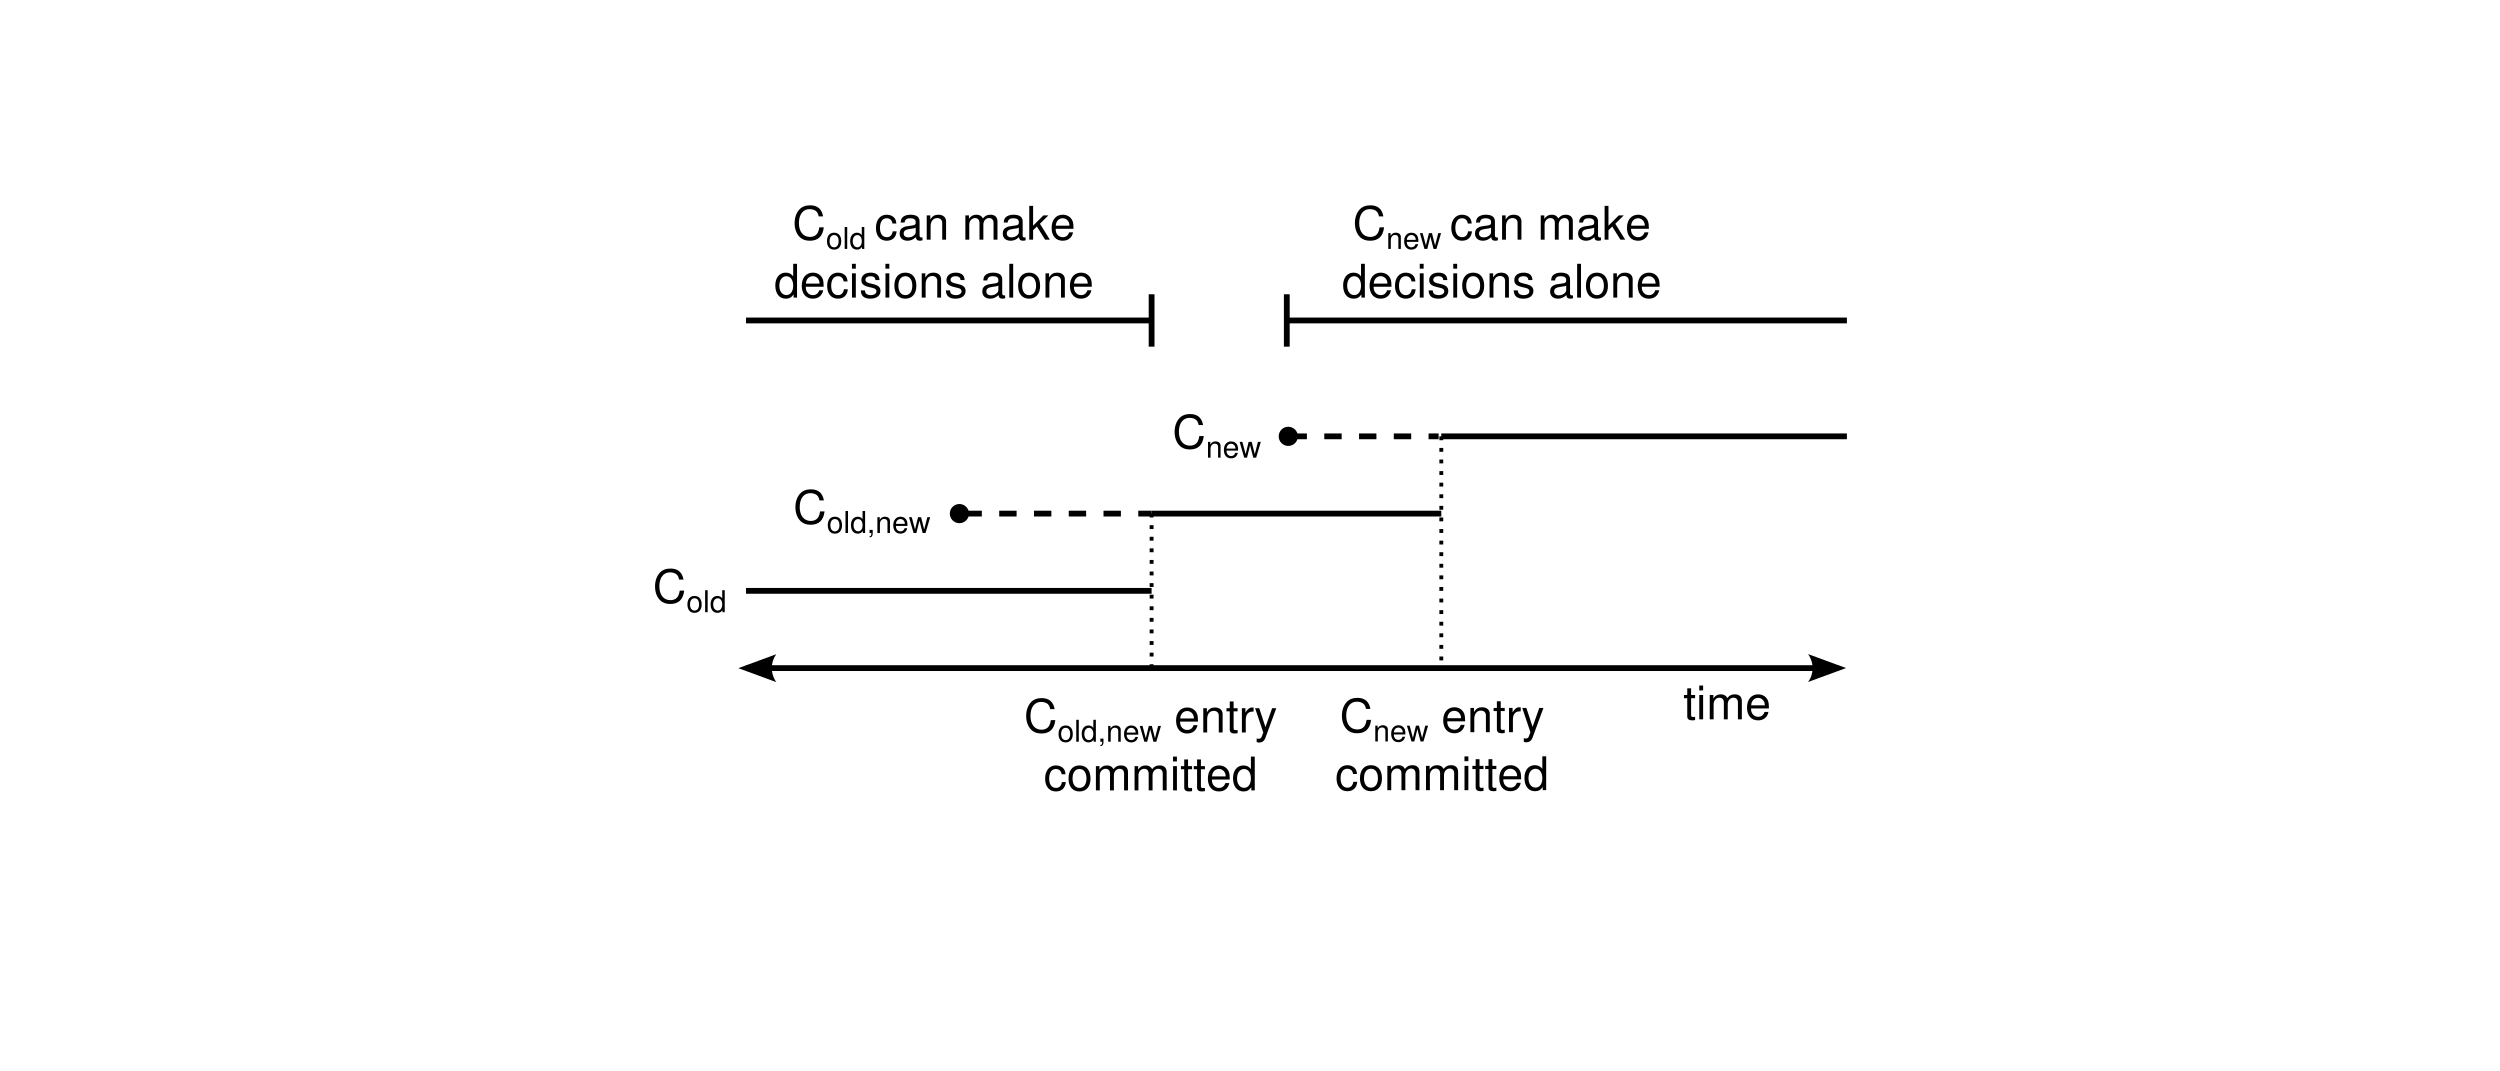 <?xml version="1.0" encoding="UTF-8" standalone="no"?>
<!-- Created with Inkscape (http://www.inkscape.org/) -->

<svg
   width="1050"
   height="450"
   viewBox="0 0 277.813 119.062"
   version="1.1"
   id="svg5"
   inkscape:version="1.1.2 (0a00cf5339, 2022-02-04)"
   sodipodi:docname="raft-cc-4.svg"
   inkscape:export-filename="/home/atolstoy/picodata-git/picodata/docs/clustering.png"
   inkscape:export-xdpi="120"
   inkscape:export-ydpi="120"
   xmlns:inkscape="http://www.inkscape.org/namespaces/inkscape"
   xmlns:sodipodi="http://sodipodi.sourceforge.net/DTD/sodipodi-0.dtd"
   xmlns="http://www.w3.org/2000/svg"
   xmlns:svg="http://www.w3.org/2000/svg">
  <sodipodi:namedview
     id="namedview7"
     pagecolor="#ffffff"
     bordercolor="#666666"
     borderopacity="1.0"
     inkscape:pageshadow="2"
     inkscape:pageopacity="0.0"
     inkscape:pagecheckerboard="true"
     inkscape:document-units="px"
     showgrid="false"
     inkscape:zoom="0.90070072"
     inkscape:cx="510.71348"
     inkscape:cy="288.10902"
     inkscape:window-width="1846"
     inkscape:window-height="1016"
     inkscape:window-x="74"
     inkscape:window-y="27"
     inkscape:window-maximized="1"
     inkscape:current-layer="g48903"
     fit-margin-top="0"
     fit-margin-left="0"
     fit-margin-right="0"
     fit-margin-bottom="0"
     inkscape:snap-midpoints="true"
     showguides="false"
     inkscape:guide-bbox="true"
     inkscape:snap-text-baseline="true"
     inkscape:snap-center="true"
     inkscape:snap-object-midpoints="false"
     height="450px"
     units="px"
     width="1050px">
    <sodipodi:guide
       position="0,39.688"
       orientation="0,1"
       id="guide2183"
       inkscape:label=""
       inkscape:locked="false"
       inkscape:color="rgb(0,0,255)" />
    <sodipodi:guide
       position="39.688,119.062"
       orientation="-1,0"
       id="guide1556"
       inkscape:label=""
       inkscape:locked="false"
       inkscape:color="rgb(0,0,255)" />
    <sodipodi:guide
       position="0,79.375"
       orientation="0,1"
       id="guide1558"
       inkscape:label=""
       inkscape:locked="false"
       inkscape:color="rgb(0,0,255)" />
    <sodipodi:guide
       position="59.531,39.688"
       orientation="-1,0"
       id="guide1659"
       inkscape:label=""
       inkscape:locked="false"
       inkscape:color="rgb(0,0,255)" />
  </sodipodi:namedview>
  <defs
     id="defs2">
    <marker
       style="overflow:visible"
       id="Arrow2Mend"
       refX="0"
       refY="0"
       orient="auto"
       inkscape:stockid="Arrow2Mend"
       inkscape:isstock="true">
      <path
         transform="scale(-0.6)"
         d="M 8.719,4.034 -2.207,0.016 8.719,-4.002 c -1.745,2.372 -1.735,5.617 -6e-7,8.035 z"
         style="fill:context-stroke;fill-rule:evenodd;stroke:context-stroke;stroke-width:0.625;stroke-linejoin:round"
         id="path25869" />
    </marker>
    <marker
       style="overflow:visible"
       id="Arrow2Lend"
       refX="0"
       refY="0"
       orient="auto"
       inkscape:stockid="Arrow2Lend"
       inkscape:isstock="true">
      <path
         transform="matrix(-1.1,0,0,-1.1,-1.1,0)"
         d="M 8.719,4.034 -2.207,0.016 8.719,-4.002 c -1.745,2.372 -1.735,5.617 -6e-7,8.035 z"
         style="fill:context-stroke;fill-rule:evenodd;stroke:context-stroke;stroke-width:0.625;stroke-linejoin:round"
         id="path8943" />
    </marker>
    <marker
       style="overflow:visible"
       id="Arrow1Lend"
       refX="0"
       refY="0"
       orient="auto"
       inkscape:stockid="Arrow1Lend"
       inkscape:isstock="true">
      <path
         transform="matrix(-0.8,0,0,-0.8,-10,0)"
         style="fill:context-stroke;fill-rule:evenodd;stroke:context-stroke;stroke-width:1pt"
         d="M 0,0 5,-5 -12.5,0 5,5 Z"
         id="path8925" />
    </marker>
    <marker
       style="overflow:visible"
       id="Arrow1Lstart"
       refX="0"
       refY="0"
       orient="auto"
       inkscape:stockid="Arrow1Lstart"
       inkscape:isstock="true">
      <path
         transform="matrix(0.8,0,0,0.8,10,0)"
         style="fill:context-stroke;fill-rule:evenodd;stroke:context-stroke;stroke-width:1pt"
         d="M 0,0 5,-5 -12.5,0 5,5 Z"
         id="path8922" />
    </marker>
    <marker
       style="overflow:visible"
       id="Arrow2Mend-3"
       refX="0"
       refY="0"
       orient="auto"
       inkscape:stockid="Arrow2Mend"
       inkscape:isstock="true">
      <path
         transform="scale(-0.6)"
         d="M 8.719,4.034 -2.207,0.016 8.719,-4.002 c -1.745,2.372 -1.735,5.617 -6e-7,8.035 z"
         style="fill:context-stroke;fill-rule:evenodd;stroke:context-stroke;stroke-width:0.625;stroke-linejoin:round"
         id="path25869-6" />
    </marker>
    <marker
       style="overflow:visible"
       id="Arrow2Lend-8"
       refX="0"
       refY="0"
       orient="auto"
       inkscape:stockid="Arrow2Lend"
       inkscape:isstock="true">
      <path
         transform="matrix(-1.1,0,0,-1.1,-1.1,0)"
         d="M 8.719,4.034 -2.207,0.016 8.719,-4.002 c -1.745,2.372 -1.735,5.617 -6e-7,8.035 z"
         style="fill:context-stroke;fill-rule:evenodd;stroke:context-stroke;stroke-width:0.625;stroke-linejoin:round"
         id="path8943-7" />
    </marker>
    <marker
       style="overflow:visible"
       id="marker41450"
       refX="0"
       refY="0"
       orient="auto"
       inkscape:stockid="Arrow2Lend"
       inkscape:isstock="true">
      <path
         transform="matrix(-1.1,0,0,-1.1,-1.1,0)"
         d="M 8.719,4.034 -2.207,0.016 8.719,-4.002 c -1.745,2.372 -1.735,5.617 -6e-7,8.035 z"
         style="fill:context-stroke;fill-rule:evenodd;stroke:context-stroke;stroke-width:0.625;stroke-linejoin:round"
         id="path41448" />
    </marker>
    <marker
       style="overflow:visible"
       id="marker41454"
       refX="0"
       refY="0"
       orient="auto"
       inkscape:stockid="Arrow2Lend"
       inkscape:isstock="true">
      <path
         transform="matrix(-1.1,0,0,-1.1,-1.1,0)"
         d="M 8.719,4.034 -2.207,0.016 8.719,-4.002 c -1.745,2.372 -1.735,5.617 -6e-7,8.035 z"
         style="fill:context-stroke;fill-rule:evenodd;stroke:context-stroke;stroke-width:0.625;stroke-linejoin:round"
         id="path41452" />
    </marker>
    <marker
       style="overflow:visible"
       id="marker41458"
       refX="0"
       refY="0"
       orient="auto"
       inkscape:stockid="Arrow2Lend"
       inkscape:isstock="true">
      <path
         transform="matrix(-1.1,0,0,-1.1,-1.1,0)"
         d="M 8.719,4.034 -2.207,0.016 8.719,-4.002 c -1.745,2.372 -1.735,5.617 -6e-7,8.035 z"
         style="fill:context-stroke;fill-rule:evenodd;stroke:context-stroke;stroke-width:0.625;stroke-linejoin:round"
         id="path41456" />
    </marker>
    <marker
       style="overflow:visible"
       id="Arrow2Mend-2"
       refX="0"
       refY="0"
       orient="auto"
       inkscape:stockid="Arrow2Mend"
       inkscape:isstock="true">
      <path
         transform="scale(-0.6)"
         d="M 8.719,4.034 -2.207,0.016 8.719,-4.002 c -1.745,2.372 -1.735,5.617 -6e-7,8.035 z"
         style="fill:context-stroke;fill-rule:evenodd;stroke:context-stroke;stroke-width:0.625;stroke-linejoin:round"
         id="path25869-0" />
    </marker>
    <marker
       style="overflow:visible"
       id="Arrow2Mend-5"
       refX="0"
       refY="0"
       orient="auto"
       inkscape:stockid="Arrow2Mend"
       inkscape:isstock="true">
      <path
         transform="scale(-0.6)"
         d="M 8.719,4.034 -2.207,0.016 8.719,-4.002 c -1.745,2.372 -1.735,5.617 -6e-7,8.035 z"
         style="fill:context-stroke;fill-rule:evenodd;stroke:context-stroke;stroke-width:0.625;stroke-linejoin:round"
         id="path25869-3" />
    </marker>
    <marker
       style="overflow:visible"
       id="Arrow2Mend-6"
       refX="0"
       refY="0"
       orient="auto"
       inkscape:stockid="Arrow2Mend"
       inkscape:isstock="true">
      <path
         transform="scale(-0.6)"
         d="M 8.719,4.034 -2.207,0.016 8.719,-4.002 c -1.745,2.372 -1.735,5.617 -6e-7,8.035 z"
         style="fill:context-stroke;fill-rule:evenodd;stroke:context-stroke;stroke-width:0.625;stroke-linejoin:round"
         id="path25869-2" />
    </marker>
    <clipPath
       clipPathUnits="userSpaceOnUse"
       id="clipPath48913">
      <path
         d="M 0,0 H 520 V 280 H 0 Z"
         id="path48911" />
    </clipPath>
    <clipPath
       clipPathUnits="userSpaceOnUse"
       id="clipPath48913-2">
      <path
         d="M 0,0 H 520 V 280 H 0 Z"
         id="path48911-3" />
    </clipPath>
  </defs>
  <g
     inkscape:label="Слой 1"
     inkscape:groupmode="layer"
     id="layer1"
     transform="translate(-46.876,-8.285)">
    <g
       id="g48893"
       inkscape:label="OngaroPhD"
       transform="matrix(0.353,0,0,-0.353,71.144,272.67)">
      <g
         id="g48903"
         transform="translate(156.637,532.045)">
        <g
           id="g48905"
           transform="matrix(0.76,0,0,0.76,-27.019,-42.04)">
          <g
             id="g48907">
            <g
               id="g48909" />
            <g
               id="g49021">
              <g
                 clip-path="url(#clipPath48913-2)"
                 id="g49019">
                <g
                   id="g49017">
                  <g
                     transform="matrix(1,0,0,-1,0,280)"
                     id="g48917">
                    <path
                       d="M 48,216 H 500.473"
                       style="fill:none;stroke:#000000;stroke-width:2.4;stroke-linecap:butt;stroke-linejoin:miter;stroke-miterlimit:4;stroke-dasharray:none;stroke-opacity:1"
                       id="path48915" />
                  </g>
                  <path
                     d="m 60.555,58.191 -15.735,5.786 15.735,5.785 c -2.512,-3.414 -2.5,-8.09 0,-11.571 z"
                     style="fill:#000000;fill-opacity:1;fill-rule:evenodd;stroke:none"
                     id="path48919" />
                  <path
                     d="m 487.918,69.809 15.734,-5.786 -15.734,-5.785 c 2.516,3.414 2.5,8.09 0,11.571 z"
                     style="fill:#000000;fill-opacity:1;fill-rule:evenodd;stroke:none"
                     id="path48921" />
                  <path
                     d="m 441.125,52.852 h -1.656 v 2.765 h -1.594 v -2.765 h -1.359 v -1.313 h 1.359 v -7.594 c 0,-1.015 0.703,-1.593 1.953,-1.593 0.375,0 0.766,0.031 1.297,0.125 v 1.343 c -0.203,-0.047 -0.453,-0.078 -0.766,-0.078 -0.687,0 -0.89,0.203 -0.89,0.906 v 6.891 h 1.656 z m 3.324,0 h -1.594 V 42.789 h 1.594 z m 0,3.937 h -1.609 v -2.016 h 1.609 z m 2.742,-3.937 V 42.789 h 1.61 v 6.313 c 0,1.468 1.062,2.64 2.359,2.64 1.203,0 1.875,-0.734 1.875,-2.015 v -6.938 h 1.61 v 6.313 c 0,1.468 1.046,2.64 2.359,2.64 1.172,0 1.859,-0.75 1.859,-2.015 v -6.938 h 1.625 v 7.547 c 0,1.812 -1.047,2.797 -2.922,2.797 -1.343,0 -2.156,-0.391 -3.093,-1.531 -0.594,1.078 -1.407,1.531 -2.703,1.531 -1.344,0 -2.235,-0.5 -3.094,-1.703 v 1.422 z m 24.516,-5.563 c 0,1.531 -0.109,2.453 -0.391,3.203 -0.656,1.656 -2.187,2.641 -4.078,2.641 -2.797,0 -4.609,-2.141 -4.609,-5.453 0,-3.297 1.75,-5.328 4.578,-5.328 2.297,0 3.891,1.296 4.297,3.484 h -1.609 c -0.454,-1.313 -1.344,-2.016 -2.641,-2.016 -1.016,0 -1.875,0.469 -2.422,1.313 -0.375,0.578 -0.516,1.156 -0.531,2.156 z m -7.359,1.297 c 0.125,1.859 1.265,3.078 2.875,3.078 1.578,0 2.781,-1.312 2.781,-2.953 0,-0.047 0,-0.078 -0.016,-0.125 z"
                     style="fill:#000000;fill-opacity:1;fill-rule:nonzero;stroke:none"
                     id="path48923" />
                  <path
                     d="m 22.117,100.66 c -0.562,3.078 -2.328,4.578 -5.406,4.578 -1.875,0 -3.391,-0.593 -4.438,-1.75 -1.265,-1.39 -1.953,-3.375 -1.953,-5.64 0,-2.313 0.703,-4.297 2.032,-5.657 1.078,-1.109 2.468,-1.625 4.281,-1.625 3.422,0 5.344,1.844 5.765,5.547 h -1.843 c -0.157,-0.968 -0.344,-1.609 -0.641,-2.172 -0.562,-1.156 -1.766,-1.796 -3.25,-1.796 -2.797,0 -4.562,2.218 -4.562,5.718 0,3.594 1.687,5.797 4.406,5.797 1.125,0 2.187,-0.344 2.765,-0.89 0.516,-0.469 0.797,-1.063 1.016,-2.11 z"
                     style="fill:#000000;fill-opacity:1;fill-rule:nonzero;stroke:none"
                     id="path48925" />
                  <path
                     d="m 26.664,93.898 c -1.828,0 -2.937,-1.312 -2.937,-3.515 0,-2.188 1.093,-3.5 2.953,-3.5 1.843,0 2.953,1.312 2.953,3.453 0,2.266 -1.078,3.562 -2.969,3.562 z M 26.68,92.93 c 1.172,0 1.875,-0.953 1.875,-2.578 0,-1.547 -0.719,-2.516 -1.875,-2.516 -1.157,0 -1.875,0.969 -1.875,2.547 0,1.578 0.718,2.547 1.875,2.547 z m 5.433,3.328 h -1.047 v -9.094 h 1.047 z m 7.075,0 h -1.047 v -3.375 c -0.438,0.656 -1.141,1.015 -2,1.015 -1.703,0 -2.813,-1.359 -2.813,-3.453 0,-2.203 1.078,-3.562 2.844,-3.562 0.89,0 1.516,0.328 2.078,1.14 v -0.859 h 0.938 z m -2.876,-3.344 c 1.126,0 1.829,-1 1.829,-2.547 0,-1.515 -0.719,-2.515 -1.813,-2.515 -1.156,0 -1.922,1.015 -1.922,2.531 0,1.531 0.766,2.531 1.906,2.531 z"
                     style="fill:#000000;fill-opacity:1;fill-rule:nonzero;stroke:none"
                     id="path48927" />
                  <g
                     transform="matrix(1,0,0,-1,0,280)"
                     id="g48931">
                    <path
                       d="M 48,184 H 216"
                       style="fill:none;stroke:#000000;stroke-width:2.4;stroke-linecap:butt;stroke-linejoin:miter;stroke-miterlimit:4;stroke-dasharray:none;stroke-opacity:1"
                       id="path48929" />
                  </g>
                  <g
                     transform="matrix(1,0,0,-1,0,280)"
                     id="g48935">
                    <path
                       d="M 138.48,152 H 216"
                       style="fill:none;stroke:#000000;stroke-width:2.4;stroke-linecap:butt;stroke-linejoin:miter;stroke-miterlimit:4;stroke-dasharray:7.2, 7.2;stroke-dashoffset:0;stroke-opacity:1"
                       id="path48933" />
                  </g>
                  <path
                     d="m 140.359,128 c 0,-2.195 -1.781,-3.973 -3.972,-3.973 -2.196,0 -3.973,1.778 -3.973,3.973 0,2.195 1.777,3.973 3.973,3.973 2.191,0 3.972,-1.778 3.972,-3.973 z"
                     style="fill:#000000;fill-opacity:1;fill-rule:nonzero;stroke:none"
                     id="path48937" />
                  <path
                     d="m 80.258,133.473 c -0.563,3.078 -2.328,4.578 -5.406,4.578 -1.875,0 -3.391,-0.594 -4.438,-1.75 -1.266,-1.391 -1.953,-3.375 -1.953,-5.641 0,-2.312 0.703,-4.297 2.031,-5.656 1.078,-1.109 2.469,-1.625 4.281,-1.625 3.422,0 5.344,1.844 5.766,5.547 h -1.844 c -0.156,-0.969 -0.343,-1.61 -0.64,-2.172 -0.563,-1.156 -1.766,-1.797 -3.25,-1.797 -2.797,0 -4.563,2.219 -4.563,5.719 0,3.594 1.688,5.797 4.406,5.797 1.125,0 2.188,-0.344 2.766,-0.891 0.516,-0.469 0.797,-1.062 1.016,-2.109 z"
                     style="fill:#000000;fill-opacity:1;fill-rule:nonzero;stroke:none"
                     id="path48939" />
                  <path
                     d="m 84.805,126.707 c -1.828,0 -2.938,-1.312 -2.938,-3.516 0,-2.187 1.094,-3.5 2.953,-3.5 1.844,0 2.953,1.313 2.953,3.454 0,2.265 -1.078,3.562 -2.968,3.562 z m 0.015,-0.969 c 1.172,0 1.875,-0.953 1.875,-2.578 0,-1.547 -0.718,-2.515 -1.875,-2.515 -1.156,0 -1.875,0.968 -1.875,2.546 0,1.579 0.719,2.547 1.875,2.547 z m 5.43,3.328 h -1.047 v -9.093 h 1.047 z m 7.078,0 h -1.047 v -3.375 c -0.437,0.657 -1.14,1.016 -2,1.016 -1.703,0 -2.812,-1.359 -2.812,-3.453 0,-2.203 1.078,-3.563 2.843,-3.563 0.891,0 1.516,0.329 2.079,1.141 v -0.859 h 0.937 z m -2.875,-3.343 c 1.125,0 1.828,-1 1.828,-2.547 0,-1.516 -0.719,-2.516 -1.812,-2.516 -1.157,0 -1.922,1.016 -1.922,2.531 0,1.532 0.765,2.532 1.906,2.532 z m 4.727,-4.453 v -1.297 h 0.734 v -0.219 c 0,-0.875 -0.156,-1.109 -0.734,-1.141 v -0.468 c 0.859,0 1.297,0.562 1.297,1.625 v 1.5 z m 3.242,5.25 v -6.547 h 1.047 v 3.609 c 0,1.328 0.703,2.203 1.781,2.203 0.812,0 1.344,-0.5 1.344,-1.281 v -4.531 h 1.031 v 4.937 c 0,1.094 -0.813,1.797 -2.078,1.797 -0.969,0 -1.594,-0.375 -2.172,-1.297 v 1.11 z m 12.48,-3.625 c 0,1 -0.078,1.593 -0.265,2.078 -0.422,1.078 -1.422,1.734 -2.641,1.734 -1.828,0 -3,-1.406 -3,-3.547 0,-2.156 1.141,-3.469 2.969,-3.469 1.5,0 2.531,0.844 2.797,2.266 h -1.047 c -0.281,-0.859 -0.875,-1.312 -1.703,-1.312 -0.672,0 -1.235,0.296 -1.578,0.843 -0.25,0.375 -0.344,0.75 -0.36,1.407 z m -4.797,0.843 c 0.094,1.219 0.829,2 1.875,2 1.016,0 1.813,-0.843 1.813,-1.922 0,-0.031 0,-0.046 -0.016,-0.078 z m 12.258,-3.765 1.922,6.547 h -1.172 l -1.312,-5.094 -1.281,5.094 h -1.266 l -1.25,-5.094 -1.344,5.094 h -1.14 l 1.89,-6.547 h 1.172 l 1.266,5.125 1.328,-5.125 z"
                     style="fill:#000000;fill-opacity:1;fill-rule:nonzero;stroke:none"
                     id="path48941" />
                  <g
                     transform="matrix(1,0,0,-1,0,280)"
                     id="g48945">
                    <path
                       d="M 216,152 H 336"
                       style="fill:none;stroke:#000000;stroke-width:2.4;stroke-linecap:butt;stroke-linejoin:miter;stroke-miterlimit:4;stroke-dasharray:none;stroke-opacity:1"
                       id="path48943" />
                  </g>
                  <g
                     transform="matrix(1,0,0,-1,0,280)"
                     id="g48949">
                    <path
                       d="m 216,152 v 64"
                       style="fill:none;stroke:#000000;stroke-width:1.6;stroke-linecap:butt;stroke-linejoin:miter;stroke-miterlimit:4;stroke-dasharray:1.6, 3.2;stroke-dashoffset:0;stroke-opacity:1"
                       id="path48947" />
                  </g>
                  <path
                     d="m 237.332,164.66 c -0.562,3.078 -2.328,4.578 -5.406,4.578 -1.875,0 -3.391,-0.593 -4.438,-1.75 -1.265,-1.39 -1.953,-3.375 -1.953,-5.64 0,-2.313 0.703,-4.297 2.031,-5.657 1.079,-1.109 2.469,-1.625 4.282,-1.625 3.422,0 5.343,1.844 5.765,5.547 h -1.843 c -0.157,-0.968 -0.344,-1.609 -0.641,-2.172 -0.563,-1.156 -1.766,-1.796 -3.25,-1.796 -2.797,0 -4.563,2.218 -4.563,5.718 0,3.594 1.688,5.797 4.407,5.797 1.125,0 2.187,-0.344 2.765,-0.89 0.516,-0.469 0.797,-1.063 1.016,-2.11 z"
                     style="fill:#000000;fill-opacity:1;fill-rule:nonzero;stroke:none"
                     id="path48951" />
                  <path
                     d="m 239.363,157.711 v -6.547 h 1.047 v 3.609 c 0,1.329 0.703,2.204 1.781,2.204 0.813,0 1.344,-0.5 1.344,-1.282 v -4.531 h 1.031 v 4.938 c 0,1.093 -0.812,1.796 -2.078,1.796 -0.968,0 -1.593,-0.375 -2.172,-1.296 v 1.109 z m 12.481,-3.625 c 0,1 -0.078,1.594 -0.266,2.078 -0.422,1.078 -1.422,1.734 -2.64,1.734 -1.829,0 -3,-1.406 -3,-3.546 0,-2.157 1.14,-3.469 2.968,-3.469 1.5,0 2.532,0.844 2.797,2.265 h -1.047 c -0.281,-0.859 -0.875,-1.312 -1.703,-1.312 -0.672,0 -1.234,0.297 -1.578,0.844 -0.25,0.375 -0.344,0.75 -0.359,1.406 z m -4.797,0.844 c 0.094,1.218 0.828,2 1.875,2 1.016,0 1.812,-0.844 1.812,-1.922 0,-0.031 0,-0.047 -0.015,-0.078 z m 12.258,-3.766 1.922,6.547 h -1.172 l -1.313,-5.094 -1.281,5.094 h -1.266 l -1.25,-5.094 -1.343,5.094 h -1.141 l 1.891,-6.547 h 1.171 l 1.266,5.125 1.328,-5.125 z"
                     style="fill:#000000;fill-opacity:1;fill-rule:nonzero;stroke:none"
                     id="path48953" />
                  <g
                     transform="matrix(1,0,0,-1,0,280)"
                     id="g48957">
                    <path
                       d="m 273.125,120 h 61.773"
                       style="fill:none;stroke:#000000;stroke-width:2.4;stroke-linecap:butt;stroke-linejoin:miter;stroke-miterlimit:4;stroke-dasharray:7.2, 7.2;stroke-dashoffset:0;stroke-opacity:1"
                       id="path48955" />
                  </g>
                  <path
                     d="m 276.586,160 c 0,-2.195 -1.777,-3.973 -3.973,-3.973 -2.195,0 -3.972,1.778 -3.972,3.973 0,2.195 1.777,3.973 3.972,3.973 2.196,0 3.973,-1.778 3.973,-3.973 z"
                     style="fill:#000000;fill-opacity:1;fill-rule:nonzero;stroke:none"
                     id="path48959" />
                  <g
                     transform="matrix(1,0,0,-1,0,280)"
                     id="g48963">
                    <path
                       d="M 336,120 H 504"
                       style="fill:none;stroke:#000000;stroke-width:2.4;stroke-linecap:butt;stroke-linejoin:miter;stroke-miterlimit:4;stroke-dasharray:none;stroke-opacity:1"
                       id="path48961" />
                  </g>
                  <g
                     transform="matrix(1,0,0,-1,0,280)"
                     id="g48967">
                    <path
                       d="m 336,120 v 96"
                       style="fill:none;stroke:#000000;stroke-width:1.6;stroke-linecap:butt;stroke-linejoin:miter;stroke-miterlimit:4;stroke-dasharray:1.6, 3.2;stroke-dashoffset:0;stroke-opacity:1"
                       id="path48965" />
                  </g>
                  <path
                     d="m 175.844,47 c -0.563,3.078 -2.328,4.578 -5.406,4.578 -1.876,0 -3.391,-0.594 -4.438,-1.75 -1.266,-1.39 -1.953,-3.375 -1.953,-5.64 0,-2.313 0.703,-4.297 2.031,-5.657 1.078,-1.109 2.469,-1.625 4.281,-1.625 3.422,0 5.344,1.844 5.766,5.547 h -1.844 c -0.156,-0.969 -0.343,-1.609 -0.64,-2.172 -0.563,-1.156 -1.766,-1.797 -3.25,-1.797 -2.797,0 -4.563,2.219 -4.563,5.719 0,3.594 1.688,5.797 4.406,5.797 1.125,0 2.188,-0.344 2.766,-0.891 0.516,-0.468 0.797,-1.062 1.016,-2.109 z"
                     style="fill:#000000;fill-opacity:1;fill-rule:nonzero;stroke:none"
                     id="path48969" />
                  <path
                     d="m 180.391,40.238 c -1.829,0 -2.938,-1.312 -2.938,-3.515 0,-2.188 1.094,-3.5 2.953,-3.5 1.844,0 2.953,1.312 2.953,3.453 0,2.265 -1.078,3.562 -2.968,3.562 z m 0.015,-0.968 c 1.172,0 1.875,-0.954 1.875,-2.579 0,-1.546 -0.719,-2.515 -1.875,-2.515 -1.156,0 -1.875,0.969 -1.875,2.547 0,1.578 0.719,2.547 1.875,2.547 z m 5.434,3.328 h -1.047 v -9.094 h 1.047 z m 7.074,0 h -1.047 v -3.375 c -0.437,0.656 -1.14,1.015 -2,1.015 -1.703,0 -2.812,-1.359 -2.812,-3.453 0,-2.203 1.078,-3.562 2.843,-3.562 0.891,0 1.516,0.328 2.079,1.14 v -0.859 h 0.937 z m -2.875,-3.344 c 1.125,0 1.828,-1 1.828,-2.547 0,-1.516 -0.719,-2.516 -1.812,-2.516 -1.157,0 -1.922,1.016 -1.922,2.532 0,1.531 0.765,2.531 1.906,2.531 z m 4.731,-4.453 v -1.297 h 0.734 v -0.219 c 0,-0.875 -0.156,-1.109 -0.734,-1.14 v -0.469 c 0.859,0 1.296,0.562 1.296,1.625 v 1.5 z m 3.242,5.25 v -6.547 h 1.047 v 3.609 c 0,1.328 0.703,2.203 1.781,2.203 0.812,0 1.344,-0.5 1.344,-1.281 v -4.531 h 1.031 v 4.937 c 0,1.094 -0.813,1.797 -2.078,1.797 -0.969,0 -1.594,-0.375 -2.172,-1.297 v 1.11 z m 12.476,-3.625 c 0,1 -0.078,1.594 -0.265,2.078 -0.422,1.078 -1.422,1.734 -2.641,1.734 -1.828,0 -3,-1.406 -3,-3.547 0,-2.156 1.141,-3.468 2.969,-3.468 1.5,0 2.531,0.843 2.797,2.265 h -1.047 c -0.281,-0.859 -0.875,-1.312 -1.703,-1.312 -0.672,0 -1.235,0.297 -1.578,0.844 -0.25,0.375 -0.344,0.75 -0.36,1.406 z m -4.797,0.844 c 0.094,1.218 0.829,2 1.875,2 1.016,0 1.813,-0.844 1.813,-1.922 0,-0.032 0,-0.047 -0.016,-0.078 z m 12.262,-3.766 1.922,6.547 h -1.172 l -1.312,-5.094 -1.282,5.094 h -1.265 l -1.25,-5.094 -1.344,5.094 h -1.141 L 213,33.504 h 1.172 l 1.266,5.125 1.328,-5.125 z"
                     style="fill:#000000;fill-opacity:1;fill-rule:nonzero;stroke:none"
                     id="path48971" />
                  <path
                     d="m 235.219,41.844 c 0,1.531 -0.11,2.453 -0.391,3.203 -0.656,1.656 -2.187,2.641 -4.078,2.641 -2.797,0 -4.609,-2.141 -4.609,-5.454 0,-3.296 1.75,-5.328 4.578,-5.328 2.297,0 3.89,1.297 4.297,3.485 h -1.61 c -0.453,-1.313 -1.344,-2.016 -2.64,-2.016 -1.016,0 -1.875,0.469 -2.422,1.313 -0.375,0.578 -0.516,1.156 -0.532,2.156 z m -7.36,1.297 c 0.125,1.859 1.266,3.078 2.875,3.078 1.578,0 2.782,-1.313 2.782,-2.953 0,-0.047 0,-0.078 -0.016,-0.125 z m 9.547,4.265 V 37.344 h 1.61 v 5.547 c 0,2.062 1.078,3.406 2.734,3.406 1.266,0 2.078,-0.766 2.078,-1.985 v -6.968 h 1.594 v 7.609 c 0,1.672 -1.25,2.735 -3.188,2.735 -1.5,0 -2.468,-0.563 -3.343,-1.969 v 1.687 z m 14.219,0 h -1.656 v 2.766 h -1.594 v -2.766 h -1.359 v -1.312 h 1.359 V 38.5 c 0,-1.016 0.703,-1.594 1.953,-1.594 0.375,0 0.766,0.032 1.297,0.125 v 1.344 c -0.203,-0.047 -0.453,-0.078 -0.766,-0.078 -0.687,0 -0.89,0.203 -0.89,0.906 v 6.891 h 1.656 z m 1.777,0 V 37.344 h 1.61 v 5.218 c 0,1.438 0.359,2.391 1.14,2.938 0.5,0.375 0.969,0.484 2.094,0.5 v 1.641 c -0.281,0.031 -0.406,0.047 -0.625,0.047 -1.031,0 -1.828,-0.61 -2.75,-2.11 v 1.828 z m 12.536,0 -2.782,-7.828 -2.578,7.828 h -1.703 l 3.391,-10.094 -0.61,-1.593 c -0.25,-0.719 -0.625,-0.985 -1.297,-0.985 -0.218,0 -0.5,0.032 -0.843,0.11 v -1.438 c 0.328,-0.172 0.656,-0.25 1.078,-0.25 0.515,0 1.078,0.172 1.5,0.485 0.5,0.359 0.781,0.781 1.094,1.593 l 4.468,12.172 z"
                     style="fill:#000000;fill-opacity:1;fill-rule:nonzero;stroke:none"
                     id="path48973" />
                  <path
                     d="m 180.348,20.031 c -0.078,0.969 -0.297,1.61 -0.672,2.172 -0.688,0.938 -1.906,1.485 -3.313,1.485 -2.703,0 -4.468,-2.141 -4.468,-5.485 0,-3.25 1.734,-5.297 4.453,-5.297 2.406,0 3.922,1.438 4.109,3.891 h -1.609 c -0.266,-1.609 -1.094,-2.422 -2.453,-2.422 -1.766,0 -2.829,1.453 -2.829,3.828 0,2.516 1.032,4.016 2.782,4.016 1.343,0 2.187,-0.797 2.39,-2.188 z m 5.769,3.657 c -2.812,0 -4.531,-2.016 -4.531,-5.391 0,-3.375 1.687,-5.391 4.562,-5.391 2.813,0 4.547,2.016 4.547,5.313 0,3.484 -1.672,5.469 -4.578,5.469 z m 0.031,-1.469 c 1.797,0 2.875,-1.485 2.875,-3.985 0,-2.359 -1.109,-3.859 -2.875,-3.859 -1.796,0 -2.89,1.484 -2.89,3.922 0,2.422 1.094,3.922 2.89,3.922 z m 6.782,1.187 V 13.344 h 1.609 v 6.312 c 0,1.469 1.063,2.641 2.359,2.641 1.204,0 1.875,-0.735 1.875,-2.016 v -6.937 h 1.61 v 6.312 c 0,1.469 1.047,2.641 2.359,2.641 1.172,0 1.86,-0.75 1.86,-2.016 v -6.937 h 1.625 v 7.547 c 0,1.812 -1.047,2.797 -2.922,2.797 -1.344,0 -2.157,-0.391 -3.094,-1.532 -0.594,1.078 -1.406,1.532 -2.703,1.532 -1.344,0 -2.235,-0.5 -3.094,-1.704 v 1.422 z m 16.015,0 V 13.344 h 1.61 v 6.312 c 0,1.469 1.062,2.641 2.359,2.641 1.203,0 1.875,-0.735 1.875,-2.016 v -6.937 h 1.609 v 6.312 c 0,1.469 1.047,2.641 2.36,2.641 1.172,0 1.859,-0.75 1.859,-2.016 v -6.937 h 1.625 v 7.547 c 0,1.812 -1.047,2.797 -2.922,2.797 -1.343,0 -2.156,-0.391 -3.093,-1.532 -0.594,1.078 -1.407,1.532 -2.704,1.532 -1.343,0 -2.234,-0.5 -3.093,-1.704 v 1.422 z m 17.543,0 h -1.593 V 13.344 h 1.593 z m 0,3.938 h -1.609 v -2.016 h 1.609 z m 6.274,-3.938 h -1.657 v 2.766 h -1.593 v -2.766 h -1.36 v -1.312 h 1.36 V 14.5 c 0,-1.016 0.703,-1.594 1.953,-1.594 0.375,0 0.765,0.032 1.297,0.125 v 1.344 c -0.203,-0.047 -0.453,-0.078 -0.766,-0.078 -0.687,0 -0.891,0.203 -0.891,0.906 v 6.891 h 1.657 z m 5.324,0 h -1.656 v 2.766 h -1.594 v -2.766 h -1.359 v -1.312 h 1.359 V 14.5 c 0,-1.016 0.703,-1.594 1.953,-1.594 0.375,0 0.766,0.032 1.297,0.125 v 1.344 c -0.203,-0.047 -0.453,-0.078 -0.766,-0.078 -0.687,0 -0.89,0.203 -0.89,0.906 v 6.891 h 1.656 z m 10.297,-5.562 c 0,1.531 -0.11,2.453 -0.391,3.203 -0.656,1.656 -2.187,2.641 -4.078,2.641 -2.797,0 -4.609,-2.141 -4.609,-5.454 0,-3.296 1.75,-5.328 4.578,-5.328 2.297,0 3.89,1.297 4.297,3.485 h -1.61 c -0.453,-1.313 -1.343,-2.016 -2.64,-2.016 -1.016,0 -1.875,0.469 -2.422,1.313 -0.375,0.578 -0.516,1.156 -0.531,2.156 z m -7.36,1.297 c 0.125,1.859 1.266,3.078 2.875,3.078 1.579,0 2.782,-1.313 2.782,-2.953 0,-0.047 0,-0.078 -0.016,-0.125 z m 17.704,8.203 h -1.594 v -5.203 c -0.672,1.015 -1.735,1.547 -3.094,1.547 -2.609,0 -4.312,-2.094 -4.312,-5.297 0,-3.391 1.671,-5.485 4.375,-5.485 1.39,0 2.343,0.516 3.203,1.766 v -1.328 h 1.422 z m -4.407,-5.141 c 1.719,0 2.813,-1.547 2.813,-3.937 0,-2.328 -1.11,-3.86 -2.797,-3.86 -1.766,0 -2.938,1.547 -2.938,3.891 0,2.344 1.172,3.906 2.922,3.906 z"
                     style="fill:#000000;fill-opacity:1;fill-rule:nonzero;stroke:none"
                     id="path48975" />
                  <path
                     d="m 306.629,47.098 c -0.563,3.078 -2.328,4.578 -5.406,4.578 -1.875,0 -3.391,-0.594 -4.438,-1.75 -1.265,-1.391 -1.953,-3.375 -1.953,-5.641 0,-2.312 0.703,-4.297 2.031,-5.656 1.078,-1.109 2.469,-1.625 4.282,-1.625 3.421,0 5.343,1.844 5.765,5.547 h -1.844 c -0.156,-0.969 -0.343,-1.61 -0.64,-2.172 -0.563,-1.156 -1.766,-1.797 -3.25,-1.797 -2.797,0 -4.563,2.219 -4.563,5.719 0,3.594 1.688,5.797 4.407,5.797 1.125,0 2.187,-0.344 2.765,-0.891 0.516,-0.469 0.797,-1.062 1.016,-2.109 z"
                     style="fill:#000000;fill-opacity:1;fill-rule:nonzero;stroke:none"
                     id="path48977" />
                  <path
                     d="m 308.66,40.148 v -6.546 h 1.047 v 3.609 c 0,1.328 0.703,2.203 1.781,2.203 0.813,0 1.344,-0.5 1.344,-1.281 v -4.531 h 1.031 v 4.937 c 0,1.094 -0.812,1.797 -2.078,1.797 -0.969,0 -1.594,-0.375 -2.172,-1.297 v 1.109 z m 12.481,-3.625 c 0,1 -0.079,1.594 -0.266,2.079 -0.422,1.078 -1.422,1.734 -2.641,1.734 -1.828,0 -3,-1.406 -3,-3.547 0,-2.156 1.141,-3.469 2.969,-3.469 1.5,0 2.531,0.844 2.797,2.266 h -1.047 c -0.281,-0.859 -0.875,-1.313 -1.703,-1.313 -0.672,0 -1.234,0.297 -1.578,0.844 -0.25,0.375 -0.344,0.75 -0.36,1.406 z m -4.797,0.844 c 0.094,1.219 0.828,2 1.875,2 1.015,0 1.812,-0.844 1.812,-1.922 0,-0.031 0,-0.047 -0.015,-0.078 z m 12.258,-3.765 1.921,6.546 h -1.171 l -1.313,-5.093 -1.281,5.093 h -1.266 l -1.25,-5.093 -1.344,5.093 h -1.14 l 1.89,-6.546 h 1.172 l 1.266,5.125 1.328,-5.125 z"
                     style="fill:#000000;fill-opacity:1;fill-rule:nonzero;stroke:none"
                     id="path48979" />
                  <path
                     d="m 345.867,41.941 c 0,1.532 -0.109,2.454 -0.39,3.204 -0.657,1.656 -2.188,2.64 -4.079,2.64 -2.796,0 -4.609,-2.14 -4.609,-5.453 0,-3.297 1.75,-5.328 4.578,-5.328 2.297,0 3.891,1.297 4.297,3.484 h -1.609 c -0.453,-1.312 -1.344,-2.015 -2.641,-2.015 -1.016,0 -1.875,0.468 -2.422,1.312 -0.375,0.578 -0.515,1.156 -0.531,2.156 z m -7.359,1.297 c 0.125,1.86 1.265,3.078 2.875,3.078 1.578,0 2.781,-1.312 2.781,-2.953 0,-0.047 0,-0.078 -0.016,-0.125 z m 9.547,4.266 V 37.441 h 1.609 v 5.547 c 0,2.063 1.078,3.407 2.734,3.407 1.266,0 2.079,-0.766 2.079,-1.985 v -6.969 h 1.593 v 7.61 c 0,1.672 -1.25,2.734 -3.187,2.734 -1.5,0 -2.469,-0.562 -3.344,-1.969 v 1.688 z m 14.218,0 h -1.656 v 2.766 h -1.594 v -2.766 h -1.359 v -1.313 h 1.359 v -7.593 c 0,-1.016 0.704,-1.594 1.954,-1.594 0.375,0 0.765,0.031 1.296,0.125 v 1.344 c -0.203,-0.047 -0.453,-0.078 -0.765,-0.078 -0.688,0 -0.891,0.203 -0.891,0.906 v 6.89 h 1.656 z m 1.778,0 V 37.441 h 1.609 v 5.219 c 0,1.438 0.36,2.391 1.141,2.938 0.5,0.375 0.969,0.484 2.094,0.5 v 1.64 c -0.282,0.032 -0.407,0.047 -0.625,0.047 -1.032,0 -1.829,-0.609 -2.75,-2.109 v 1.828 z m 12.539,0 -2.781,-7.828 -2.579,7.828 h -1.703 l 3.391,-10.094 -0.609,-1.594 c -0.25,-0.718 -0.625,-0.984 -1.297,-0.984 -0.219,0 -0.5,0.031 -0.844,0.109 v -1.437 c 0.328,-0.172 0.656,-0.25 1.078,-0.25 0.516,0 1.078,0.172 1.5,0.484 0.5,0.36 0.781,0.782 1.094,1.594 l 4.469,12.172 z"
                     style="fill:#000000;fill-opacity:1;fill-rule:nonzero;stroke:none"
                     id="path48981" />
                  <path
                     d="m 301.062,20.129 c -0.078,0.969 -0.296,1.609 -0.671,2.172 -0.688,0.937 -1.907,1.484 -3.313,1.484 -2.703,0 -4.469,-2.14 -4.469,-5.484 0,-3.25 1.735,-5.297 4.453,-5.297 2.407,0 3.922,1.437 4.11,3.891 h -1.61 c -0.265,-1.61 -1.093,-2.422 -2.453,-2.422 -1.765,0 -2.828,1.453 -2.828,3.828 0,2.515 1.031,4.015 2.781,4.015 1.344,0 2.188,-0.796 2.391,-2.187 z m 5.774,3.656 c -2.813,0 -4.531,-2.015 -4.531,-5.39 0,-3.375 1.687,-5.391 4.562,-5.391 2.813,0 4.547,2.016 4.547,5.312 0,3.485 -1.672,5.469 -4.578,5.469 z m 0.031,-1.469 c 1.797,0 2.875,-1.484 2.875,-3.984 0,-2.359 -1.109,-3.859 -2.875,-3.859 -1.797,0 -2.89,1.484 -2.89,3.922 0,2.421 1.093,3.921 2.89,3.921 z m 6.781,1.188 V 13.441 h 1.61 v 6.313 c 0,1.469 1.062,2.641 2.359,2.641 1.203,0 1.875,-0.735 1.875,-2.016 v -6.938 h 1.61 v 6.313 c 0,1.469 1.046,2.641 2.359,2.641 1.172,0 1.859,-0.75 1.859,-2.016 v -6.938 h 1.625 v 7.547 c 0,1.813 -1.047,2.797 -2.922,2.797 -1.343,0 -2.156,-0.39 -3.093,-1.531 -0.594,1.078 -1.407,1.531 -2.703,1.531 -1.344,0 -2.235,-0.5 -3.094,-1.703 v 1.422 z m 16.012,0 V 13.441 h 1.61 v 6.313 c 0,1.469 1.062,2.641 2.359,2.641 1.203,0 1.875,-0.735 1.875,-2.016 v -6.938 h 1.609 v 6.313 c 0,1.469 1.047,2.641 2.36,2.641 1.172,0 1.859,-0.75 1.859,-2.016 v -6.938 h 1.625 v 7.547 c 0,1.813 -1.047,2.797 -2.922,2.797 -1.344,0 -2.156,-0.39 -3.094,-1.531 -0.593,1.078 -1.406,1.531 -2.703,1.531 -1.343,0 -2.234,-0.5 -3.093,-1.703 v 1.422 z m 17.543,0 h -1.594 V 13.441 h 1.594 z m 0,3.937 h -1.609 v -2.015 h 1.609 z m 6.277,-3.937 h -1.656 v 2.766 h -1.594 v -2.766 h -1.359 v -1.313 h 1.359 v -7.593 c 0,-1.016 0.704,-1.594 1.954,-1.594 0.375,0 0.765,0.031 1.296,0.125 v 1.344 c -0.203,-0.047 -0.453,-0.078 -0.765,-0.078 -0.688,0 -0.891,0.203 -0.891,0.906 v 6.89 h 1.656 z m 5.325,0 h -1.657 v 2.766 h -1.593 v -2.766 h -1.36 v -1.313 h 1.36 v -7.593 c 0,-1.016 0.703,-1.594 1.953,-1.594 0.375,0 0.765,0.031 1.297,0.125 v 1.344 c -0.203,-0.047 -0.453,-0.078 -0.766,-0.078 -0.687,0 -0.891,0.203 -0.891,0.906 v 6.89 h 1.657 z m 10.293,-5.563 c 0,1.532 -0.11,2.454 -0.391,3.204 -0.656,1.656 -2.187,2.64 -4.078,2.64 -2.797,0 -4.609,-2.14 -4.609,-5.453 0,-3.297 1.75,-5.328 4.578,-5.328 2.297,0 3.89,1.297 4.297,3.484 h -1.61 c -0.453,-1.312 -1.344,-2.015 -2.64,-2.015 -1.016,0 -1.875,0.468 -2.422,1.312 -0.375,0.578 -0.516,1.156 -0.532,2.156 z m -7.36,1.297 c 0.125,1.86 1.266,3.078 2.875,3.078 1.578,0 2.782,-1.312 2.782,-2.953 0,-0.047 0,-0.078 -0.016,-0.125 z m 17.703,8.203 h -1.593 v -5.203 c -0.672,1.016 -1.735,1.547 -3.094,1.547 -2.609,0 -4.313,-2.094 -4.313,-5.297 0,-3.39 1.672,-5.484 4.375,-5.484 1.391,0 2.344,0.516 3.204,1.766 v -1.329 h 1.421 z m -4.406,-5.14 c 1.719,0 2.813,-1.547 2.813,-3.938 0,-2.328 -1.11,-3.859 -2.797,-3.859 -1.766,0 -2.938,1.547 -2.938,3.891 0,2.343 1.172,3.906 2.922,3.906 z"
                     style="fill:#000000;fill-opacity:1;fill-rule:nonzero;stroke:none"
                     id="path48983" />
                  <g
                     transform="matrix(1,0,0,-1,0,280)"
                     id="g48987">
                    <path
                       d="M 48,72 H 216"
                       style="fill:none;stroke:#000000;stroke-width:2.4;stroke-linecap:butt;stroke-linejoin:miter;stroke-miterlimit:4;stroke-dasharray:none;stroke-opacity:1"
                       id="path48985" />
                  </g>
                  <g
                     transform="matrix(1,0,0,-1,0,280)"
                     id="g48991">
                    <path
                       d="M 216,82.848 V 61.152"
                       style="fill:none;stroke:#000000;stroke-width:2.4;stroke-linecap:butt;stroke-linejoin:miter;stroke-miterlimit:4;stroke-dasharray:none;stroke-opacity:1"
                       id="path48989" />
                  </g>
                  <path
                     d="m 79.93,251.117 c -0.563,3.078 -2.328,4.578 -5.407,4.578 -1.875,0 -3.39,-0.593 -4.437,-1.75 -1.266,-1.39 -1.953,-3.375 -1.953,-5.64 0,-2.313 0.703,-4.297 2.031,-5.657 1.078,-1.109 2.469,-1.625 4.281,-1.625 3.422,0 5.344,1.844 5.766,5.547 h -1.844 c -0.156,-0.968 -0.344,-1.609 -0.64,-2.172 -0.563,-1.156 -1.766,-1.796 -3.25,-1.796 -2.797,0 -4.563,2.218 -4.563,5.718 0,3.594 1.688,5.797 4.406,5.797 1.125,0 2.188,-0.344 2.766,-0.89 0.516,-0.469 0.797,-1.063 1.016,-2.11 z"
                     style="fill:#000000;fill-opacity:1;fill-rule:nonzero;stroke:none"
                     id="path48993" />
                  <path
                     d="m 84.477,244.355 c -1.829,0 -2.938,-1.312 -2.938,-3.515 0,-2.188 1.094,-3.5 2.953,-3.5 1.844,0 2.953,1.312 2.953,3.453 0,2.266 -1.078,3.562 -2.968,3.562 z m 0.015,-0.968 c 1.172,0 1.875,-0.953 1.875,-2.578 0,-1.547 -0.719,-2.516 -1.875,-2.516 -1.156,0 -1.875,0.969 -1.875,2.547 0,1.578 0.719,2.547 1.875,2.547 z m 5.43,3.328 h -1.047 v -9.094 h 1.047 z m 7.078,0 h -1.047 v -3.375 c -0.437,0.656 -1.141,1.015 -2,1.015 -1.703,0 -2.812,-1.359 -2.812,-3.453 0,-2.203 1.078,-3.562 2.843,-3.562 0.891,0 1.516,0.328 2.078,1.14 v -0.859 H 97 Z m -2.875,-3.344 c 1.125,0 1.828,-1 1.828,-2.547 0,-1.515 -0.719,-2.515 -1.812,-2.515 -1.157,0 -1.922,1.015 -1.922,2.531 0,1.531 0.765,2.531 1.906,2.531 z"
                     style="fill:#000000;fill-opacity:1;fill-rule:nonzero;stroke:none"
                     id="path48995" />
                  <path
                     d="m 110.266,248.148 c -0.078,0.969 -0.297,1.61 -0.672,2.172 -0.688,0.938 -1.906,1.485 -3.313,1.485 -2.703,0 -4.469,-2.141 -4.469,-5.485 0,-3.25 1.735,-5.297 4.454,-5.297 2.406,0 3.922,1.438 4.109,3.891 h -1.609 c -0.266,-1.609 -1.094,-2.422 -2.454,-2.422 -1.765,0 -2.828,1.453 -2.828,3.828 0,2.516 1.032,4.016 2.782,4.016 1.343,0 2.187,-0.797 2.39,-2.188 z m 10.836,-5.75 c -0.188,-0.031 -0.25,-0.031 -0.36,-0.031 -0.547,0 -0.859,0.281 -0.859,0.781 v 5.922 c 0,1.782 -1.297,2.735 -3.781,2.735 -1.454,0 -2.672,-0.422 -3.344,-1.172 -0.453,-0.516 -0.656,-1.094 -0.688,-2.078 h 1.61 c 0.14,1.218 0.859,1.781 2.359,1.781 1.438,0 2.25,-0.547 2.25,-1.5 v -0.422 c 0,-0.672 -0.406,-0.969 -1.672,-1.109 -2.265,-0.297 -2.609,-0.375 -3.219,-0.625 -1.171,-0.469 -1.765,-1.375 -1.765,-2.688 0,-1.828 1.265,-2.969 3.297,-2.969 1.265,0 2.281,0.438 3.422,1.469 0.109,-1.015 0.609,-1.469 1.64,-1.469 0.328,0 0.578,0.032 1.11,0.172 z m -2.813,2.235 c 0,-0.547 -0.156,-0.875 -0.625,-1.313 -0.656,-0.593 -1.453,-0.906 -2.391,-0.906 -1.25,0 -1.968,0.609 -1.968,1.625 0,1.047 0.703,1.594 2.406,1.844 1.703,0.219 2.047,0.297 2.578,0.547 z m 4.563,6.89 v -10.062 h 1.609 v 5.547 c 0,2.062 1.078,3.406 2.734,3.406 1.266,0 2.078,-0.766 2.078,-1.984 v -6.969 h 1.594 v 7.609 c 0,1.672 -1.25,2.735 -3.187,2.735 -1.5,0 -2.469,-0.563 -3.344,-1.969 v 1.687 z m 16.011,0 v -10.062 h 1.61 v 6.312 c 0,1.469 1.062,2.641 2.359,2.641 1.203,0 1.875,-0.734 1.875,-2.016 v -6.937 h 1.609 v 6.312 c 0,1.469 1.047,2.641 2.36,2.641 1.172,0 1.859,-0.75 1.859,-2.016 v -6.937 h 1.625 v 7.547 c 0,1.812 -1.047,2.797 -2.922,2.797 -1.343,0 -2.156,-0.391 -3.093,-1.532 -0.594,1.079 -1.407,1.532 -2.704,1.532 -1.343,0 -2.234,-0.5 -3.093,-1.703 v 1.421 z m 24.949,-9.125 c -0.187,-0.031 -0.25,-0.031 -0.359,-0.031 -0.547,0 -0.859,0.281 -0.859,0.781 v 5.922 c 0,1.782 -1.297,2.735 -3.782,2.735 -1.453,0 -2.671,-0.422 -3.343,-1.172 -0.453,-0.516 -0.657,-1.094 -0.688,-2.078 h 1.61 c 0.14,1.218 0.859,1.781 2.359,1.781 1.438,0 2.25,-0.547 2.25,-1.5 v -0.422 c 0,-0.672 -0.406,-0.969 -1.672,-1.109 -2.266,-0.297 -2.609,-0.375 -3.219,-0.625 -1.171,-0.469 -1.765,-1.375 -1.765,-2.688 0,-1.828 1.265,-2.969 3.297,-2.969 1.265,0 2.281,0.438 3.421,1.469 0.11,-1.015 0.61,-1.469 1.641,-1.469 0.328,0 0.578,0.032 1.109,0.172 z M 161,244.633 c 0,-0.547 -0.156,-0.875 -0.625,-1.313 -0.656,-0.593 -1.453,-0.906 -2.391,-0.906 -1.25,0 -1.968,0.609 -1.968,1.625 0,1.047 0.703,1.594 2.406,1.844 1.703,0.219 2.047,0.297 2.578,0.547 z m 5.922,10.828 h -1.594 v -14 h 1.594 v 3.922 l 1.562,1.531 3.391,-5.453 h 1.984 l -4.109,6.594 3.5,3.468 h -2.062 l -4.266,-4.265 z m 16.742,-9.5 c 0,1.531 -0.109,2.453 -0.391,3.203 -0.656,1.656 -2.187,2.641 -4.078,2.641 -2.797,0 -4.609,-2.141 -4.609,-5.453 0,-3.297 1.75,-5.329 4.578,-5.329 2.297,0 3.891,1.297 4.297,3.485 h -1.609 c -0.454,-1.313 -1.344,-2.016 -2.641,-2.016 -1.016,0 -1.875,0.469 -2.422,1.313 -0.375,0.578 -0.516,1.156 -0.531,2.156 z m -7.359,1.297 c 0.125,1.859 1.265,3.078 2.875,3.078 1.578,0 2.781,-1.313 2.781,-2.953 0,-0.047 0,-0.078 -0.016,-0.125 z"
                     style="fill:#000000;fill-opacity:1;fill-rule:nonzero;stroke:none"
                     id="path48997" />
                  <path
                     d="m 69.133,231.461 h -1.594 v -5.203 c -0.672,1.015 -1.734,1.547 -3.094,1.547 -2.609,0 -4.312,-2.094 -4.312,-5.297 0,-3.391 1.672,-5.485 4.375,-5.485 1.39,0 2.344,0.516 3.203,1.766 v -1.328 h 1.422 z m -4.406,-5.141 c 1.718,0 2.812,-1.547 2.812,-3.937 0,-2.328 -1.109,-3.86 -2.797,-3.86 -1.765,0 -2.937,1.547 -2.937,3.891 0,2.344 1.172,3.906 2.922,3.906 z m 15.437,-4.359 c 0,1.531 -0.109,2.453 -0.391,3.203 -0.656,1.656 -2.187,2.641 -4.078,2.641 -2.797,0 -4.609,-2.141 -4.609,-5.453 0,-3.297 1.75,-5.329 4.578,-5.329 2.297,0 3.891,1.297 4.297,3.485 h -1.609 c -0.454,-1.313 -1.344,-2.016 -2.641,-2.016 -1.016,0 -1.875,0.469 -2.422,1.313 -0.375,0.578 -0.516,1.156 -0.531,2.156 z m -7.359,1.297 c 0.125,1.859 1.265,3.078 2.875,3.078 1.578,0 2.781,-1.313 2.781,-2.953 0,-0.047 0,-0.078 -0.016,-0.125 z m 17.25,0.89 c -0.078,0.969 -0.297,1.61 -0.672,2.172 -0.688,0.938 -1.906,1.485 -3.313,1.485 -2.703,0 -4.468,-2.141 -4.468,-5.485 0,-3.25 1.734,-5.297 4.453,-5.297 2.406,0 3.922,1.438 4.109,3.891 h -1.609 c -0.266,-1.609 -1.094,-2.422 -2.453,-2.422 -1.766,0 -2.829,1.453 -2.829,3.828 0,2.516 1.032,4.016 2.782,4.016 1.343,0 2.187,-0.797 2.39,-2.188 z m 3.429,3.375 h -1.593 v -10.062 h 1.593 z m 0,3.938 h -1.609 v -2.016 h 1.609 z m 9.805,-6.734 c -0.016,1.968 -1.312,3.078 -3.641,3.078 -2.343,0 -3.859,-1.203 -3.859,-3.063 0,-1.578 0.797,-2.328 3.188,-2.906 l 1.5,-0.359 c 1.109,-0.266 1.546,-0.672 1.546,-1.407 0,-0.937 -0.937,-1.578 -2.343,-1.578 -0.86,0 -1.594,0.25 -2,0.672 -0.25,0.297 -0.36,0.578 -0.453,1.297 h -1.688 c 0.078,-2.328 1.375,-3.438 4.016,-3.438 2.531,0 4.14,1.25 4.14,3.188 0,1.5 -0.843,2.312 -2.843,2.797 l -1.532,0.375 c -1.312,0.297 -1.859,0.719 -1.859,1.437 0,0.922 0.828,1.516 2.125,1.516 1.281,0 1.984,-0.563 2.016,-1.609 z m 4.07,2.796 h -1.593 v -10.062 h 1.593 z m 0,3.938 h -1.609 v -2.016 h 1.609 z m 6.618,-3.656 c -2.813,0 -4.532,-2.016 -4.532,-5.391 0,-3.375 1.688,-5.391 4.563,-5.391 2.812,0 4.547,2.016 4.547,5.313 0,3.484 -1.672,5.469 -4.578,5.469 z m 0.031,-1.469 c 1.797,0 2.875,-1.484 2.875,-3.984 0,-2.36 -1.11,-3.86 -2.875,-3.86 -1.797,0 -2.891,1.485 -2.891,3.922 0,2.422 1.094,3.922 2.891,3.922 z m 6.781,1.187 v -10.062 h 1.609 v 5.547 c 0,2.062 1.079,3.406 2.735,3.406 1.265,0 2.078,-0.766 2.078,-1.984 v -6.969 h 1.594 v 7.609 c 0,1.672 -1.25,2.735 -3.188,2.735 -1.5,0 -2.469,-0.563 -3.344,-1.969 v 1.687 z m 17.75,-2.796 c -0.016,1.968 -1.312,3.078 -3.641,3.078 -2.343,0 -3.859,-1.203 -3.859,-3.063 0,-1.578 0.797,-2.328 3.188,-2.906 l 1.5,-0.359 c 1.109,-0.266 1.546,-0.672 1.546,-1.407 0,-0.937 -0.937,-1.578 -2.343,-1.578 -0.86,0 -1.594,0.25 -2,0.672 -0.25,0.297 -0.36,0.578 -0.453,1.297 h -1.688 c 0.078,-2.328 1.375,-3.438 4.016,-3.438 2.531,0 4.14,1.25 4.14,3.188 0,1.5 -0.843,2.312 -2.843,2.797 l -1.532,0.375 c -1.312,0.297 -1.859,0.719 -1.859,1.437 0,0.922 0.828,1.516 2.125,1.516 1.281,0 1.984,-0.563 2.016,-1.609 z m 16.801,-6.329 c -0.188,-0.031 -0.25,-0.031 -0.36,-0.031 -0.546,0 -0.859,0.281 -0.859,0.781 v 5.922 c 0,1.782 -1.297,2.735 -3.781,2.735 -1.453,0 -2.672,-0.422 -3.344,-1.172 -0.453,-0.516 -0.656,-1.094 -0.687,-2.078 h 1.609 c 0.141,1.218 0.859,1.781 2.359,1.781 1.438,0 2.25,-0.547 2.25,-1.5 v -0.422 c 0,-0.672 -0.406,-0.969 -1.672,-1.109 -2.265,-0.297 -2.609,-0.375 -3.218,-0.625 -1.172,-0.469 -1.766,-1.375 -1.766,-2.688 0,-1.828 1.266,-2.969 3.297,-2.969 1.266,0 2.281,0.438 3.422,1.469 0.109,-1.015 0.609,-1.469 1.64,-1.469 0.329,0 0.579,0.032 1.11,0.172 z m -2.813,2.235 c 0,-0.547 -0.156,-0.875 -0.625,-1.313 -0.656,-0.593 -1.453,-0.906 -2.39,-0.906 -1.25,0 -1.969,0.609 -1.969,1.625 0,1.047 0.703,1.594 2.406,1.844 1.703,0.219 2.047,0.297 2.578,0.547 z m 6.141,10.828 h -1.609 v -14 h 1.609 z m 6.574,-3.656 c -2.812,0 -4.531,-2.016 -4.531,-5.391 0,-3.375 1.687,-5.391 4.562,-5.391 2.813,0 4.547,2.016 4.547,5.313 0,3.484 -1.672,5.469 -4.578,5.469 z m 0.031,-1.469 c 1.797,0 2.875,-1.484 2.875,-3.984 0,-2.36 -1.109,-3.86 -2.875,-3.86 -1.796,0 -2.89,1.485 -2.89,3.922 0,2.422 1.094,3.922 2.89,3.922 z m 6.782,1.187 v -10.062 h 1.609 v 5.547 c 0,2.062 1.078,3.406 2.734,3.406 1.266,0 2.079,-0.766 2.079,-1.984 v -6.969 h 1.593 v 7.609 c 0,1.672 -1.25,2.735 -3.187,2.735 -1.5,0 -2.469,-0.563 -3.344,-1.969 v 1.687 z m 19.187,-5.562 c 0,1.531 -0.109,2.453 -0.39,3.203 -0.657,1.656 -2.188,2.641 -4.079,2.641 -2.796,0 -4.609,-2.141 -4.609,-5.453 0,-3.297 1.75,-5.329 4.578,-5.329 2.297,0 3.891,1.297 4.297,3.485 h -1.609 c -0.453,-1.313 -1.344,-2.016 -2.641,-2.016 -1.016,0 -1.875,0.469 -2.422,1.313 -0.375,0.578 -0.515,1.156 -0.531,2.156 z m -7.359,1.297 c 0.125,1.859 1.265,3.078 2.875,3.078 1.578,0 2.781,-1.313 2.781,-2.953 0,-0.047 0,-0.078 -0.016,-0.125 z"
                     style="fill:#000000;fill-opacity:1;fill-rule:nonzero;stroke:none"
                     id="path48999" />
                  <g
                     transform="matrix(1,0,0,-1,0,280)"
                     id="g49003">
                    <path
                       d="M 272,72 H 504"
                       style="fill:none;stroke:#000000;stroke-width:2.4;stroke-linecap:butt;stroke-linejoin:miter;stroke-miterlimit:4;stroke-dasharray:none;stroke-opacity:1"
                       id="path49001" />
                  </g>
                  <g
                     transform="matrix(1,0,0,-1,0,280)"
                     id="g49007">
                    <path
                       d="M 272,82.848 V 61.152"
                       style="fill:none;stroke:#000000;stroke-width:2.4;stroke-linecap:butt;stroke-linejoin:miter;stroke-miterlimit:4;stroke-dasharray:none;stroke-opacity:1"
                       id="path49005" />
                  </g>
                  <path
                     d="m 312.008,251.117 c -0.563,3.078 -2.328,4.578 -5.406,4.578 -1.875,0 -3.391,-0.593 -4.438,-1.75 -1.266,-1.39 -1.953,-3.375 -1.953,-5.64 0,-2.313 0.703,-4.297 2.031,-5.657 1.078,-1.109 2.469,-1.625 4.281,-1.625 3.422,0 5.344,1.844 5.766,5.547 h -1.844 c -0.156,-0.968 -0.343,-1.609 -0.64,-2.172 -0.563,-1.156 -1.766,-1.796 -3.25,-1.796 -2.797,0 -4.563,2.218 -4.563,5.718 0,3.594 1.688,5.797 4.406,5.797 1.125,0 2.188,-0.344 2.766,-0.89 0.516,-0.469 0.797,-1.063 1.016,-2.11 z"
                     style="fill:#000000;fill-opacity:1;fill-rule:nonzero;stroke:none"
                     id="path49009" />
                  <path
                     d="m 314.039,244.168 v -6.547 h 1.047 v 3.609 c 0,1.329 0.703,2.204 1.781,2.204 0.813,0 1.344,-0.5 1.344,-1.282 v -4.531 h 1.031 v 4.938 c 0,1.093 -0.812,1.796 -2.078,1.796 -0.969,0 -1.594,-0.375 -2.172,-1.296 v 1.109 z m 12.481,-3.625 c 0,1 -0.079,1.594 -0.266,2.078 -0.422,1.078 -1.422,1.734 -2.641,1.734 -1.828,0 -3,-1.406 -3,-3.546 0,-2.157 1.141,-3.469 2.969,-3.469 1.5,0 2.531,0.844 2.797,2.265 h -1.047 c -0.281,-0.859 -0.875,-1.312 -1.703,-1.312 -0.672,0 -1.234,0.297 -1.578,0.844 -0.25,0.375 -0.344,0.75 -0.36,1.406 z m -4.797,0.844 c 0.093,1.218 0.828,2 1.875,2 1.015,0 1.812,-0.844 1.812,-1.922 0,-0.031 0,-0.047 -0.015,-0.078 z m 12.257,-3.766 1.922,6.547 h -1.172 l -1.312,-5.094 -1.281,5.094 h -1.266 l -1.25,-5.094 -1.344,5.094 h -1.14 l 1.89,-6.547 h 1.172 l 1.266,5.125 1.328,-5.125 z"
                     style="fill:#000000;fill-opacity:1;fill-rule:nonzero;stroke:none"
                     id="path49011" />
                  <path
                     d="m 348.586,248.148 c -0.078,0.969 -0.297,1.61 -0.672,2.172 -0.687,0.938 -1.906,1.485 -3.312,1.485 -2.704,0 -4.469,-2.141 -4.469,-5.485 0,-3.25 1.734,-5.297 4.453,-5.297 2.406,0 3.922,1.438 4.109,3.891 h -1.609 c -0.266,-1.609 -1.094,-2.422 -2.453,-2.422 -1.766,0 -2.828,1.453 -2.828,3.828 0,2.516 1.031,4.016 2.781,4.016 1.344,0 2.187,-0.797 2.391,-2.188 z m 10.836,-5.75 c -0.188,-0.031 -0.25,-0.031 -0.36,-0.031 -0.546,0 -0.859,0.281 -0.859,0.781 v 5.922 c 0,1.782 -1.297,2.735 -3.781,2.735 -1.453,0 -2.672,-0.422 -3.344,-1.172 -0.453,-0.516 -0.656,-1.094 -0.687,-2.078 H 352 c 0.141,1.218 0.859,1.781 2.359,1.781 1.438,0 2.25,-0.547 2.25,-1.5 v -0.422 c 0,-0.672 -0.406,-0.969 -1.671,-1.109 -2.266,-0.297 -2.61,-0.375 -3.219,-0.625 -1.172,-0.469 -1.766,-1.375 -1.766,-2.688 0,-1.828 1.266,-2.969 3.297,-2.969 1.266,0 2.281,0.438 3.422,1.469 0.109,-1.015 0.609,-1.469 1.64,-1.469 0.329,0 0.579,0.032 1.11,0.172 z m -2.813,2.235 c 0,-0.547 -0.156,-0.875 -0.625,-1.313 -0.656,-0.593 -1.453,-0.906 -2.39,-0.906 -1.25,0 -1.969,0.609 -1.969,1.625 0,1.047 0.703,1.594 2.406,1.844 1.703,0.219 2.047,0.297 2.578,0.547 z m 4.563,6.89 v -10.062 h 1.609 v 5.547 c 0,2.062 1.078,3.406 2.735,3.406 1.265,0 2.078,-0.766 2.078,-1.984 v -6.969 h 1.594 v 7.609 c 0,1.672 -1.25,2.735 -3.188,2.735 -1.5,0 -2.469,-0.563 -3.344,-1.969 v 1.687 z m 16.012,0 v -10.062 h 1.609 v 6.312 c 0,1.469 1.062,2.641 2.359,2.641 1.203,0 1.875,-0.734 1.875,-2.016 v -6.937 h 1.61 v 6.312 c 0,1.469 1.047,2.641 2.359,2.641 1.172,0 1.859,-0.75 1.859,-2.016 v -6.937 h 1.625 v 7.547 c 0,1.812 -1.046,2.797 -2.921,2.797 -1.344,0 -2.157,-0.391 -3.094,-1.532 -0.594,1.079 -1.406,1.532 -2.703,1.532 -1.344,0 -2.235,-0.5 -3.094,-1.703 v 1.421 z m 24.949,-9.125 c -0.188,-0.031 -0.25,-0.031 -0.36,-0.031 -0.546,0 -0.859,0.281 -0.859,0.781 v 5.922 c 0,1.782 -1.297,2.735 -3.781,2.735 -1.453,0 -2.672,-0.422 -3.344,-1.172 -0.453,-0.516 -0.656,-1.094 -0.687,-2.078 h 1.609 c 0.141,1.218 0.859,1.781 2.359,1.781 1.438,0 2.25,-0.547 2.25,-1.5 v -0.422 c 0,-0.672 -0.406,-0.969 -1.672,-1.109 -2.265,-0.297 -2.609,-0.375 -3.218,-0.625 -1.172,-0.469 -1.766,-1.375 -1.766,-2.688 0,-1.828 1.266,-2.969 3.297,-2.969 1.266,0 2.281,0.438 3.422,1.469 0.109,-1.015 0.609,-1.469 1.64,-1.469 0.329,0 0.579,0.032 1.11,0.172 z m -2.813,2.235 c 0,-0.547 -0.156,-0.875 -0.625,-1.313 -0.656,-0.593 -1.453,-0.906 -2.39,-0.906 -1.25,0 -1.969,0.609 -1.969,1.625 0,1.047 0.703,1.594 2.406,1.844 1.703,0.219 2.047,0.297 2.578,0.547 z m 5.922,10.828 h -1.594 v -14 h 1.594 v 3.922 l 1.563,1.531 3.39,-5.453 h 1.985 l -4.11,6.594 3.5,3.468 h -2.062 l -4.266,-4.265 z m 16.742,-9.5 c 0,1.531 -0.109,2.453 -0.39,3.203 -0.656,1.656 -2.188,2.641 -4.078,2.641 -2.797,0 -4.61,-2.141 -4.61,-5.453 0,-3.297 1.75,-5.329 4.578,-5.329 2.297,0 3.891,1.297 4.297,3.485 h -1.609 c -0.453,-1.313 -1.344,-2.016 -2.641,-2.016 -1.015,0 -1.875,0.469 -2.422,1.313 -0.375,0.578 -0.515,1.156 -0.531,2.156 z m -7.359,1.297 c 0.125,1.859 1.266,3.078 2.875,3.078 1.578,0 2.781,-1.313 2.781,-2.953 0,-0.047 0,-0.078 -0.015,-0.125 z"
                     style="fill:#000000;fill-opacity:1;fill-rule:nonzero;stroke:none"
                     id="path49013" />
                  <path
                     d="m 304.336,231.461 h -1.594 v -5.203 c -0.672,1.015 -1.734,1.547 -3.094,1.547 -2.609,0 -4.312,-2.094 -4.312,-5.297 0,-3.391 1.672,-5.485 4.375,-5.485 1.391,0 2.344,0.516 3.203,1.766 v -1.328 h 1.422 z m -4.406,-5.141 c 1.718,0 2.812,-1.547 2.812,-3.937 0,-2.328 -1.109,-3.86 -2.797,-3.86 -1.765,0 -2.937,1.547 -2.937,3.891 0,2.344 1.172,3.906 2.922,3.906 z m 15.437,-4.359 c 0,1.531 -0.109,2.453 -0.39,3.203 -0.657,1.656 -2.188,2.641 -4.079,2.641 -2.796,0 -4.609,-2.141 -4.609,-5.453 0,-3.297 1.75,-5.329 4.578,-5.329 2.297,0 3.891,1.297 4.297,3.485 h -1.609 c -0.453,-1.313 -1.344,-2.016 -2.641,-2.016 -1.016,0 -1.875,0.469 -2.422,1.313 -0.375,0.578 -0.515,1.156 -0.531,2.156 z m -7.359,1.297 c 0.125,1.859 1.265,3.078 2.875,3.078 1.578,0 2.781,-1.313 2.781,-2.953 0,-0.047 0,-0.078 -0.016,-0.125 z m 17.25,0.89 c -0.078,0.969 -0.297,1.61 -0.672,2.172 -0.688,0.938 -1.906,1.485 -3.313,1.485 -2.703,0 -4.468,-2.141 -4.468,-5.485 0,-3.25 1.734,-5.297 4.453,-5.297 2.406,0 3.922,1.438 4.109,3.891 h -1.609 c -0.266,-1.609 -1.094,-2.422 -2.453,-2.422 -1.766,0 -2.828,1.453 -2.828,3.828 0,2.516 1.031,4.016 2.781,4.016 1.344,0 2.187,-0.797 2.39,-2.188 z m 3.426,3.375 h -1.594 v -10.062 h 1.594 z m 0,3.938 h -1.61 v -2.016 h 1.61 z m 9.808,-6.734 c -0.015,1.968 -1.312,3.078 -3.64,3.078 -2.344,0 -3.86,-1.203 -3.86,-3.063 0,-1.578 0.797,-2.328 3.188,-2.906 l 1.5,-0.359 c 1.109,-0.266 1.547,-0.672 1.547,-1.407 0,-0.937 -0.938,-1.578 -2.344,-1.578 -0.86,0 -1.594,0.25 -2,0.672 -0.25,0.297 -0.36,0.578 -0.453,1.297 h -1.688 c 0.078,-2.328 1.375,-3.438 4.016,-3.438 2.531,0 4.14,1.25 4.14,3.188 0,1.5 -0.843,2.312 -2.843,2.797 l -1.532,0.375 c -1.312,0.297 -1.859,0.719 -1.859,1.437 0,0.922 0.828,1.516 2.125,1.516 1.281,0 1.984,-0.563 2.016,-1.609 z m 4.067,2.796 h -1.594 v -10.062 h 1.594 z m 0,3.938 h -1.61 v -2.016 h 1.61 z m 6.621,-3.656 c -2.813,0 -4.532,-2.016 -4.532,-5.391 0,-3.375 1.688,-5.391 4.563,-5.391 2.812,0 4.547,2.016 4.547,5.313 0,3.484 -1.672,5.469 -4.578,5.469 z m 0.031,-1.469 c 1.797,0 2.875,-1.484 2.875,-3.984 0,-2.36 -1.109,-3.86 -2.875,-3.86 -1.797,0 -2.891,1.485 -2.891,3.922 0,2.422 1.094,3.922 2.891,3.922 z m 6.781,1.187 v -10.062 h 1.61 v 5.547 c 0,2.062 1.078,3.406 2.734,3.406 1.266,0 2.078,-0.766 2.078,-1.984 v -6.969 h 1.594 v 7.609 c 0,1.672 -1.25,2.735 -3.188,2.735 -1.5,0 -2.468,-0.563 -3.343,-1.969 v 1.687 z m 17.75,-2.796 c -0.015,1.968 -1.312,3.078 -3.64,3.078 -2.344,0 -3.86,-1.203 -3.86,-3.063 0,-1.578 0.797,-2.328 3.188,-2.906 l 1.5,-0.359 c 1.109,-0.266 1.547,-0.672 1.547,-1.407 0,-0.937 -0.938,-1.578 -2.344,-1.578 -0.86,0 -1.594,0.25 -2,0.672 -0.25,0.297 -0.36,0.578 -0.453,1.297 h -1.688 c 0.078,-2.328 1.375,-3.438 4.016,-3.438 2.531,0 4.14,1.25 4.14,3.188 0,1.5 -0.843,2.312 -2.843,2.797 l -1.532,0.375 c -1.312,0.297 -1.859,0.719 -1.859,1.437 0,0.922 0.828,1.516 2.125,1.516 1.281,0 1.984,-0.563 2.016,-1.609 z m 16.797,-6.329 c -0.187,-0.031 -0.25,-0.031 -0.359,-0.031 -0.547,0 -0.86,0.281 -0.86,0.781 v 5.922 c 0,1.782 -1.297,2.735 -3.781,2.735 -1.453,0 -2.672,-0.422 -3.344,-1.172 -0.453,-0.516 -0.656,-1.094 -0.687,-2.078 h 1.609 c 0.141,1.218 0.86,1.781 2.36,1.781 1.437,0 2.25,-0.547 2.25,-1.5 v -0.422 c 0,-0.672 -0.407,-0.969 -1.672,-1.109 -2.266,-0.297 -2.61,-0.375 -3.219,-0.625 -1.172,-0.469 -1.766,-1.375 -1.766,-2.688 0,-1.828 1.266,-2.969 3.297,-2.969 1.266,0 2.281,0.438 3.422,1.469 0.109,-1.015 0.609,-1.469 1.641,-1.469 0.328,0 0.578,0.032 1.109,0.172 z m -2.812,2.235 c 0,-0.547 -0.157,-0.875 -0.625,-1.313 -0.657,-0.593 -1.454,-0.906 -2.391,-0.906 -1.25,0 -1.969,0.609 -1.969,1.625 0,1.047 0.703,1.594 2.406,1.844 1.704,0.219 2.047,0.297 2.579,0.547 z m 6.14,10.828 h -1.609 v -14 h 1.609 z m 6.574,-3.656 c -2.812,0 -4.531,-2.016 -4.531,-5.391 0,-3.375 1.688,-5.391 4.563,-5.391 2.812,0 4.547,2.016 4.547,5.313 0,3.484 -1.672,5.469 -4.579,5.469 z m 0.032,-1.469 c 1.797,0 2.875,-1.484 2.875,-3.984 0,-2.36 -1.11,-3.86 -2.875,-3.86 -1.797,0 -2.891,1.485 -2.891,3.922 0,2.422 1.094,3.922 2.891,3.922 z m 6.781,1.187 v -10.062 h 1.609 v 5.547 c 0,2.062 1.078,3.406 2.735,3.406 1.265,0 2.078,-0.766 2.078,-1.984 v -6.969 h 1.594 v 7.609 c 0,1.672 -1.25,2.735 -3.188,2.735 -1.5,0 -2.469,-0.563 -3.344,-1.969 v 1.687 z m 19.187,-5.562 c 0,1.531 -0.109,2.453 -0.39,3.203 -0.656,1.656 -2.188,2.641 -4.078,2.641 -2.797,0 -4.61,-2.141 -4.61,-5.453 0,-3.297 1.75,-5.329 4.578,-5.329 2.297,0 3.891,1.297 4.297,3.485 h -1.609 c -0.453,-1.313 -1.344,-2.016 -2.641,-2.016 -1.015,0 -1.875,0.469 -2.422,1.313 -0.375,0.578 -0.515,1.156 -0.531,2.156 z m -7.359,1.297 c 0.125,1.859 1.266,3.078 2.875,3.078 1.578,0 2.781,-1.313 2.781,-2.953 0,-0.047 0,-0.078 -0.015,-0.125 z"
                     style="fill:#000000;fill-opacity:1;fill-rule:nonzero;stroke:none"
                     id="path49015" />
                </g>
              </g>
            </g>
          </g>
        </g>
      </g>
    </g>
  </g>
</svg>
